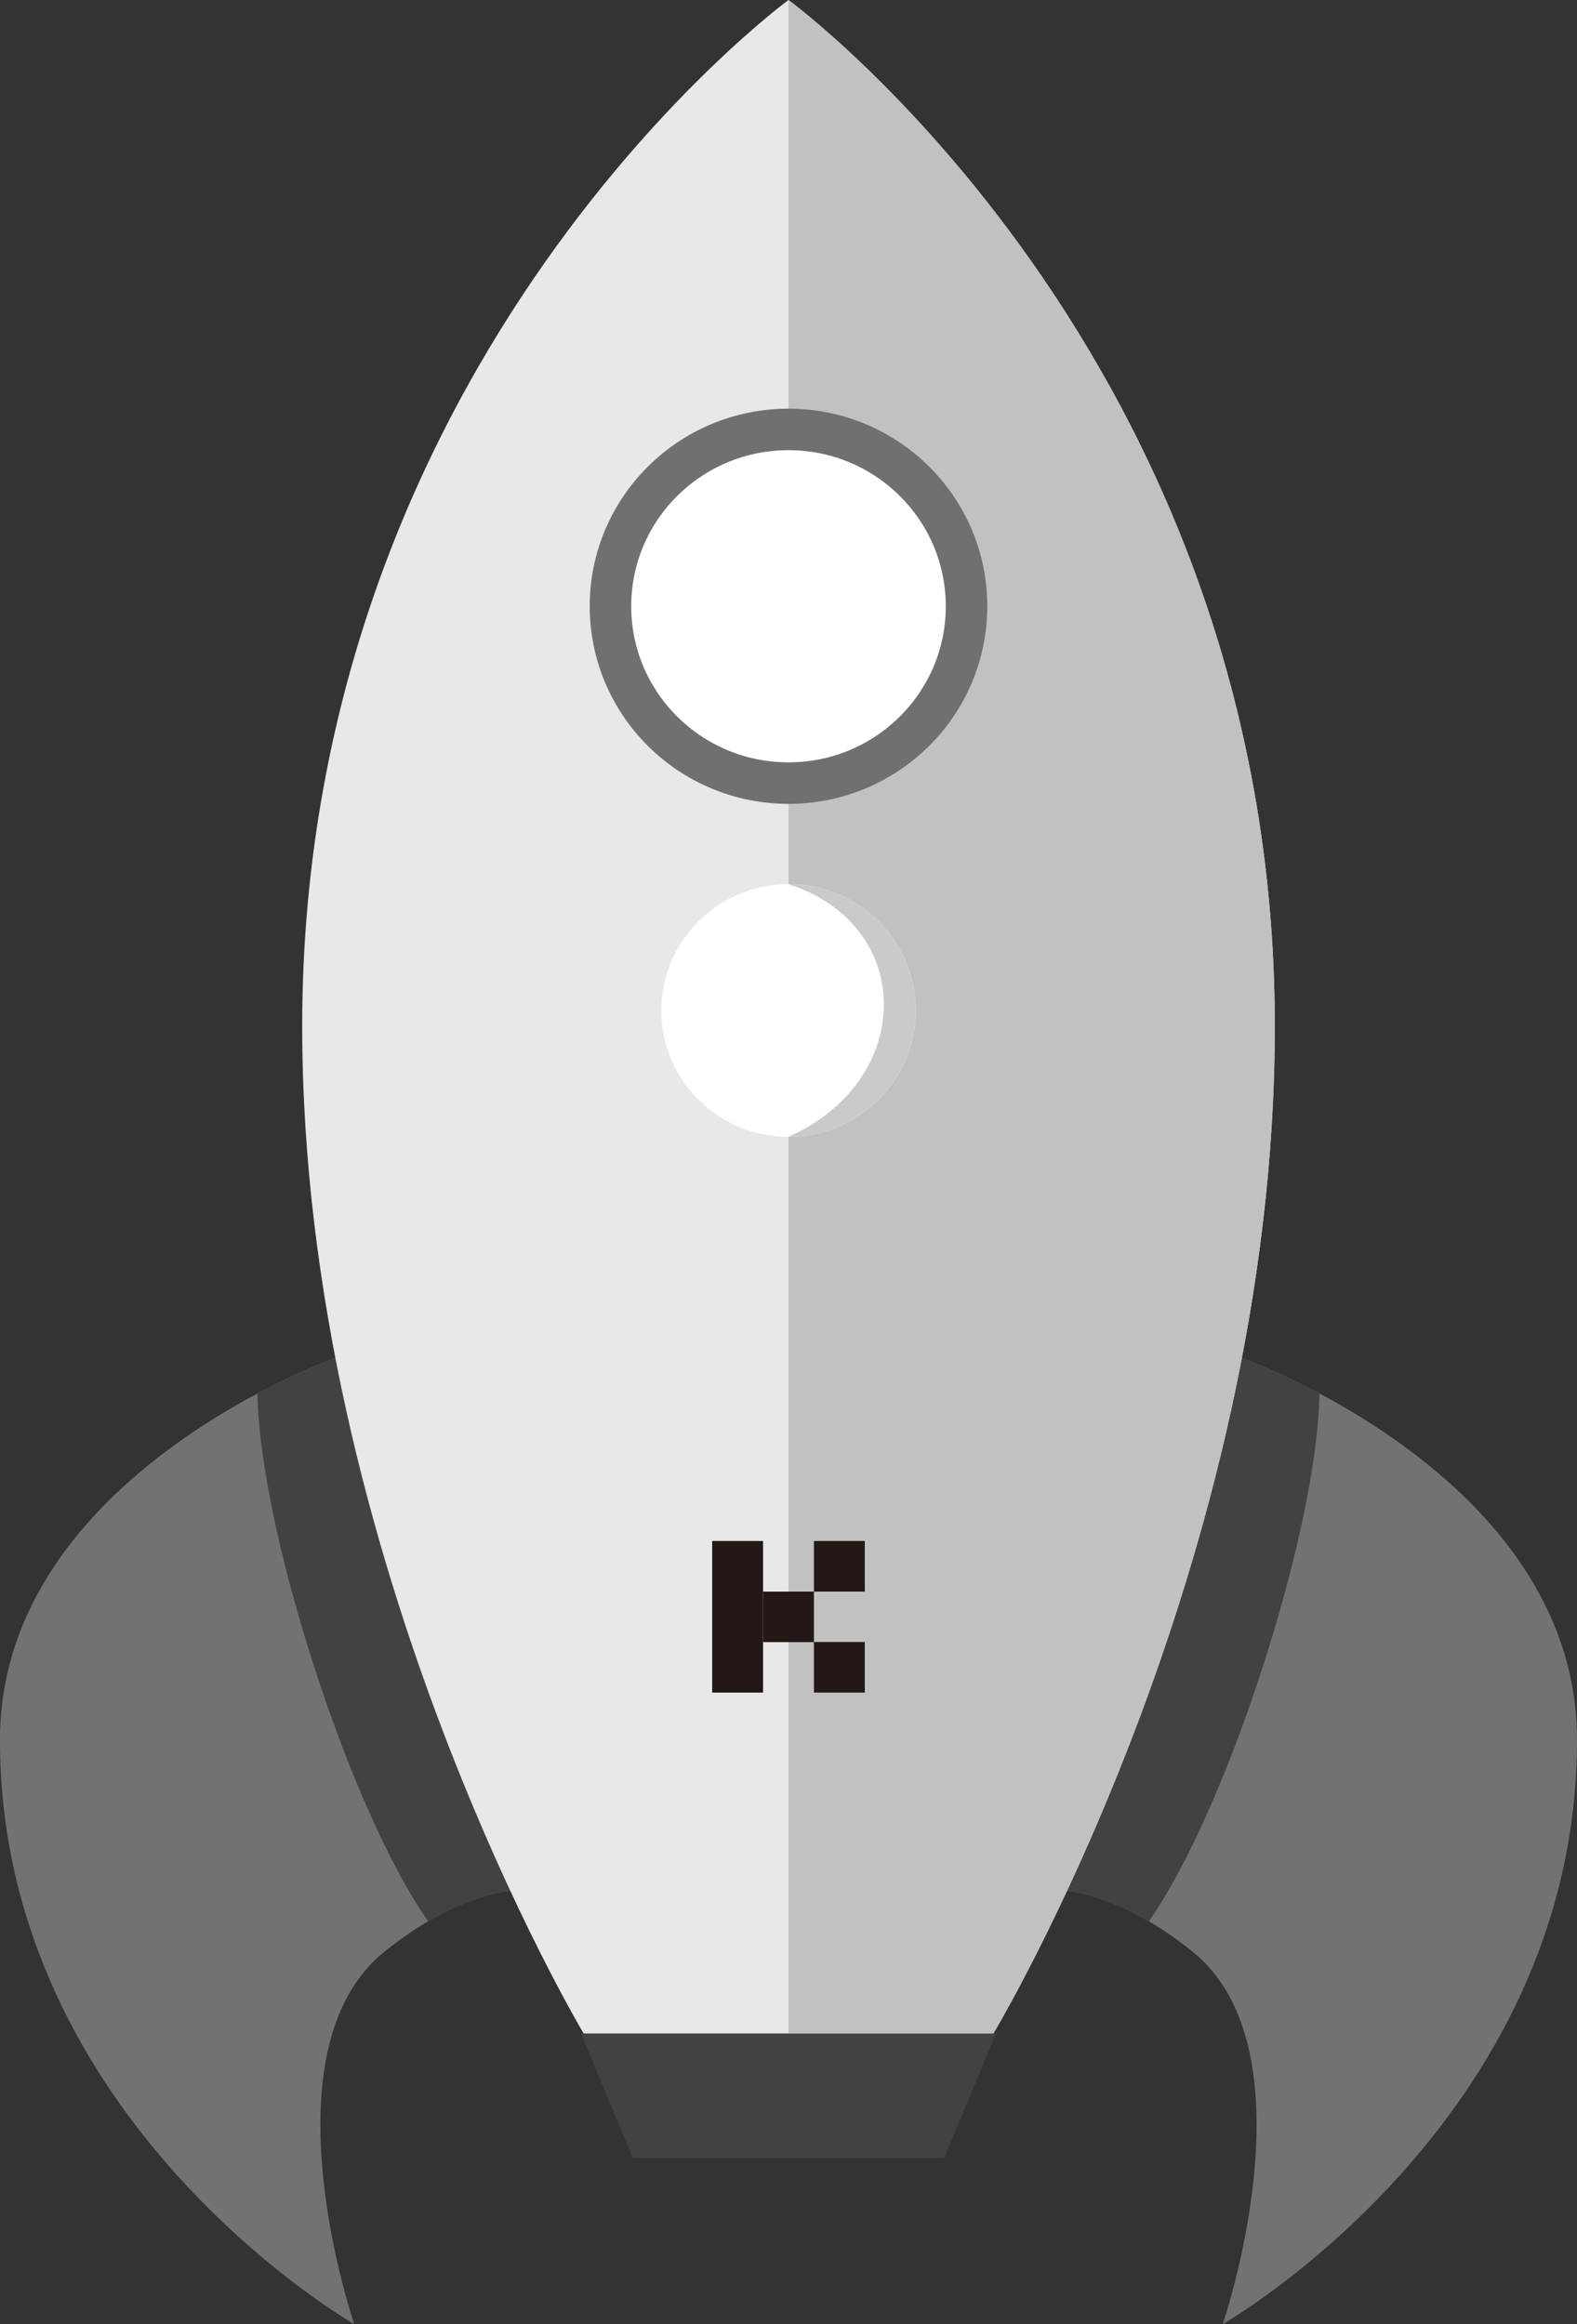 <?xml version="1.0" encoding="utf-8"?>
<!-- Generator: Adobe Illustrator 16.0.0, SVG Export Plug-In . SVG Version: 6.00 Build 0)  -->
<!DOCTYPE svg PUBLIC "-//W3C//DTD SVG 1.1//EN" "http://www.w3.org/Graphics/SVG/1.1/DTD/svg11.dtd">
<svg version="1.1" id="圖層_1" xmlns="http://www.w3.org/2000/svg" xmlns:xlink="http://www.w3.org/1999/xlink" x="0px" y="0px"
	 width="38px" height="56px" viewBox="0 0 38 56" enable-background="new 0 0 38 56" xml:space="preserve">
<rect x="0" y="0" width="38" height="56" fill="#333333" stroke="none"/>
<path fill="#727272" d="M29.825,32.68c0,0,8.175,2.854,8.175,9.245C38,51.13,29.463,56,29.463,56s2.255-6.581-0.732-8.979
	c-1.854-1.488-3.188-1.473-3.188-1.473s0.723-1.57,2.216-5.527C29.258,36.046,29.825,32.68,29.825,32.68z"/>
<path fill="#424242" d="M29.825,32.68c0,0,0.833,0.291,1.968,0.896c-0.043,3.26-2.209,10.01-4.111,12.72
	c-1.287-0.754-2.141-0.743-2.141-0.743s0.723-1.57,2.216-5.527C29.258,36.046,29.825,32.68,29.825,32.68z"/>
<path fill="#727272" d="M8.174,32.68c0,0-8.175,2.854-8.175,9.245C-0.001,51.13,8.536,56,8.536,56s-2.255-6.581,0.733-8.979
	c1.853-1.488,3.188-1.473,3.188-1.473s-0.722-1.57-2.216-5.527C8.741,36.046,8.174,32.68,8.174,32.68z"/>
<path fill="#424242" d="M8.174,32.68c0,0-0.833,0.291-1.968,0.896c0.043,3.26,2.209,10.01,4.112,12.72
	c1.287-0.754,2.14-0.743,2.14-0.743s-0.722-1.57-2.216-5.527C8.741,36.046,8.174,32.68,8.174,32.68z"/>
<path id="b" fill="#E8E8E8" d="M30.718,24.729C30.718,37.746,23.934,49,23.934,49h-9.868c0,0-6.784-11.332-6.784-24.271
	C7.282,8.574,19,0,19,0S30.718,8.574,30.718,24.729z"/>
<path id="b_1_" fill="#C1C1C1" d="M30.718,24.729C30.718,37.746,23.934,49,23.934,49H19V0C19,0,30.718,8.574,30.718,24.729z"/>
<g id="e">
	<polygon fill="#424242" points="22.75,52 15.25,52 14,49 24,49 	"/>
</g>
<ellipse fill="#FFFFFF" stroke="#707070" stroke-miterlimit="10" cx="19" cy="14.608" rx="4.29" ry="4.261"/>
<ellipse fill="#FFFFFF" cx="19" cy="24.348" rx="3.064" ry="3.043"/>
<path fill="#C9CACA" d="M22.064,24.348c0,1.681-1.373,3.043-3.064,3.043c3.064-1.363,3.064-5.1,0-6.087
	C20.691,21.304,22.064,22.666,22.064,24.348z"/>
<g id="k">
	<rect x="17.161" y="37.13" fill="#231815" width="1.226" height="3.653"/>
	<rect x="19.613" y="37.13" fill="#231815" width="1.226" height="1.22"/>
	<rect x="19.613" y="39.564" fill="#231815" width="1.226" height="1.219"/>
	<rect x="18.387" y="38.35" fill="#231815" width="1.226" height="1.217"/>
</g>
</svg>
